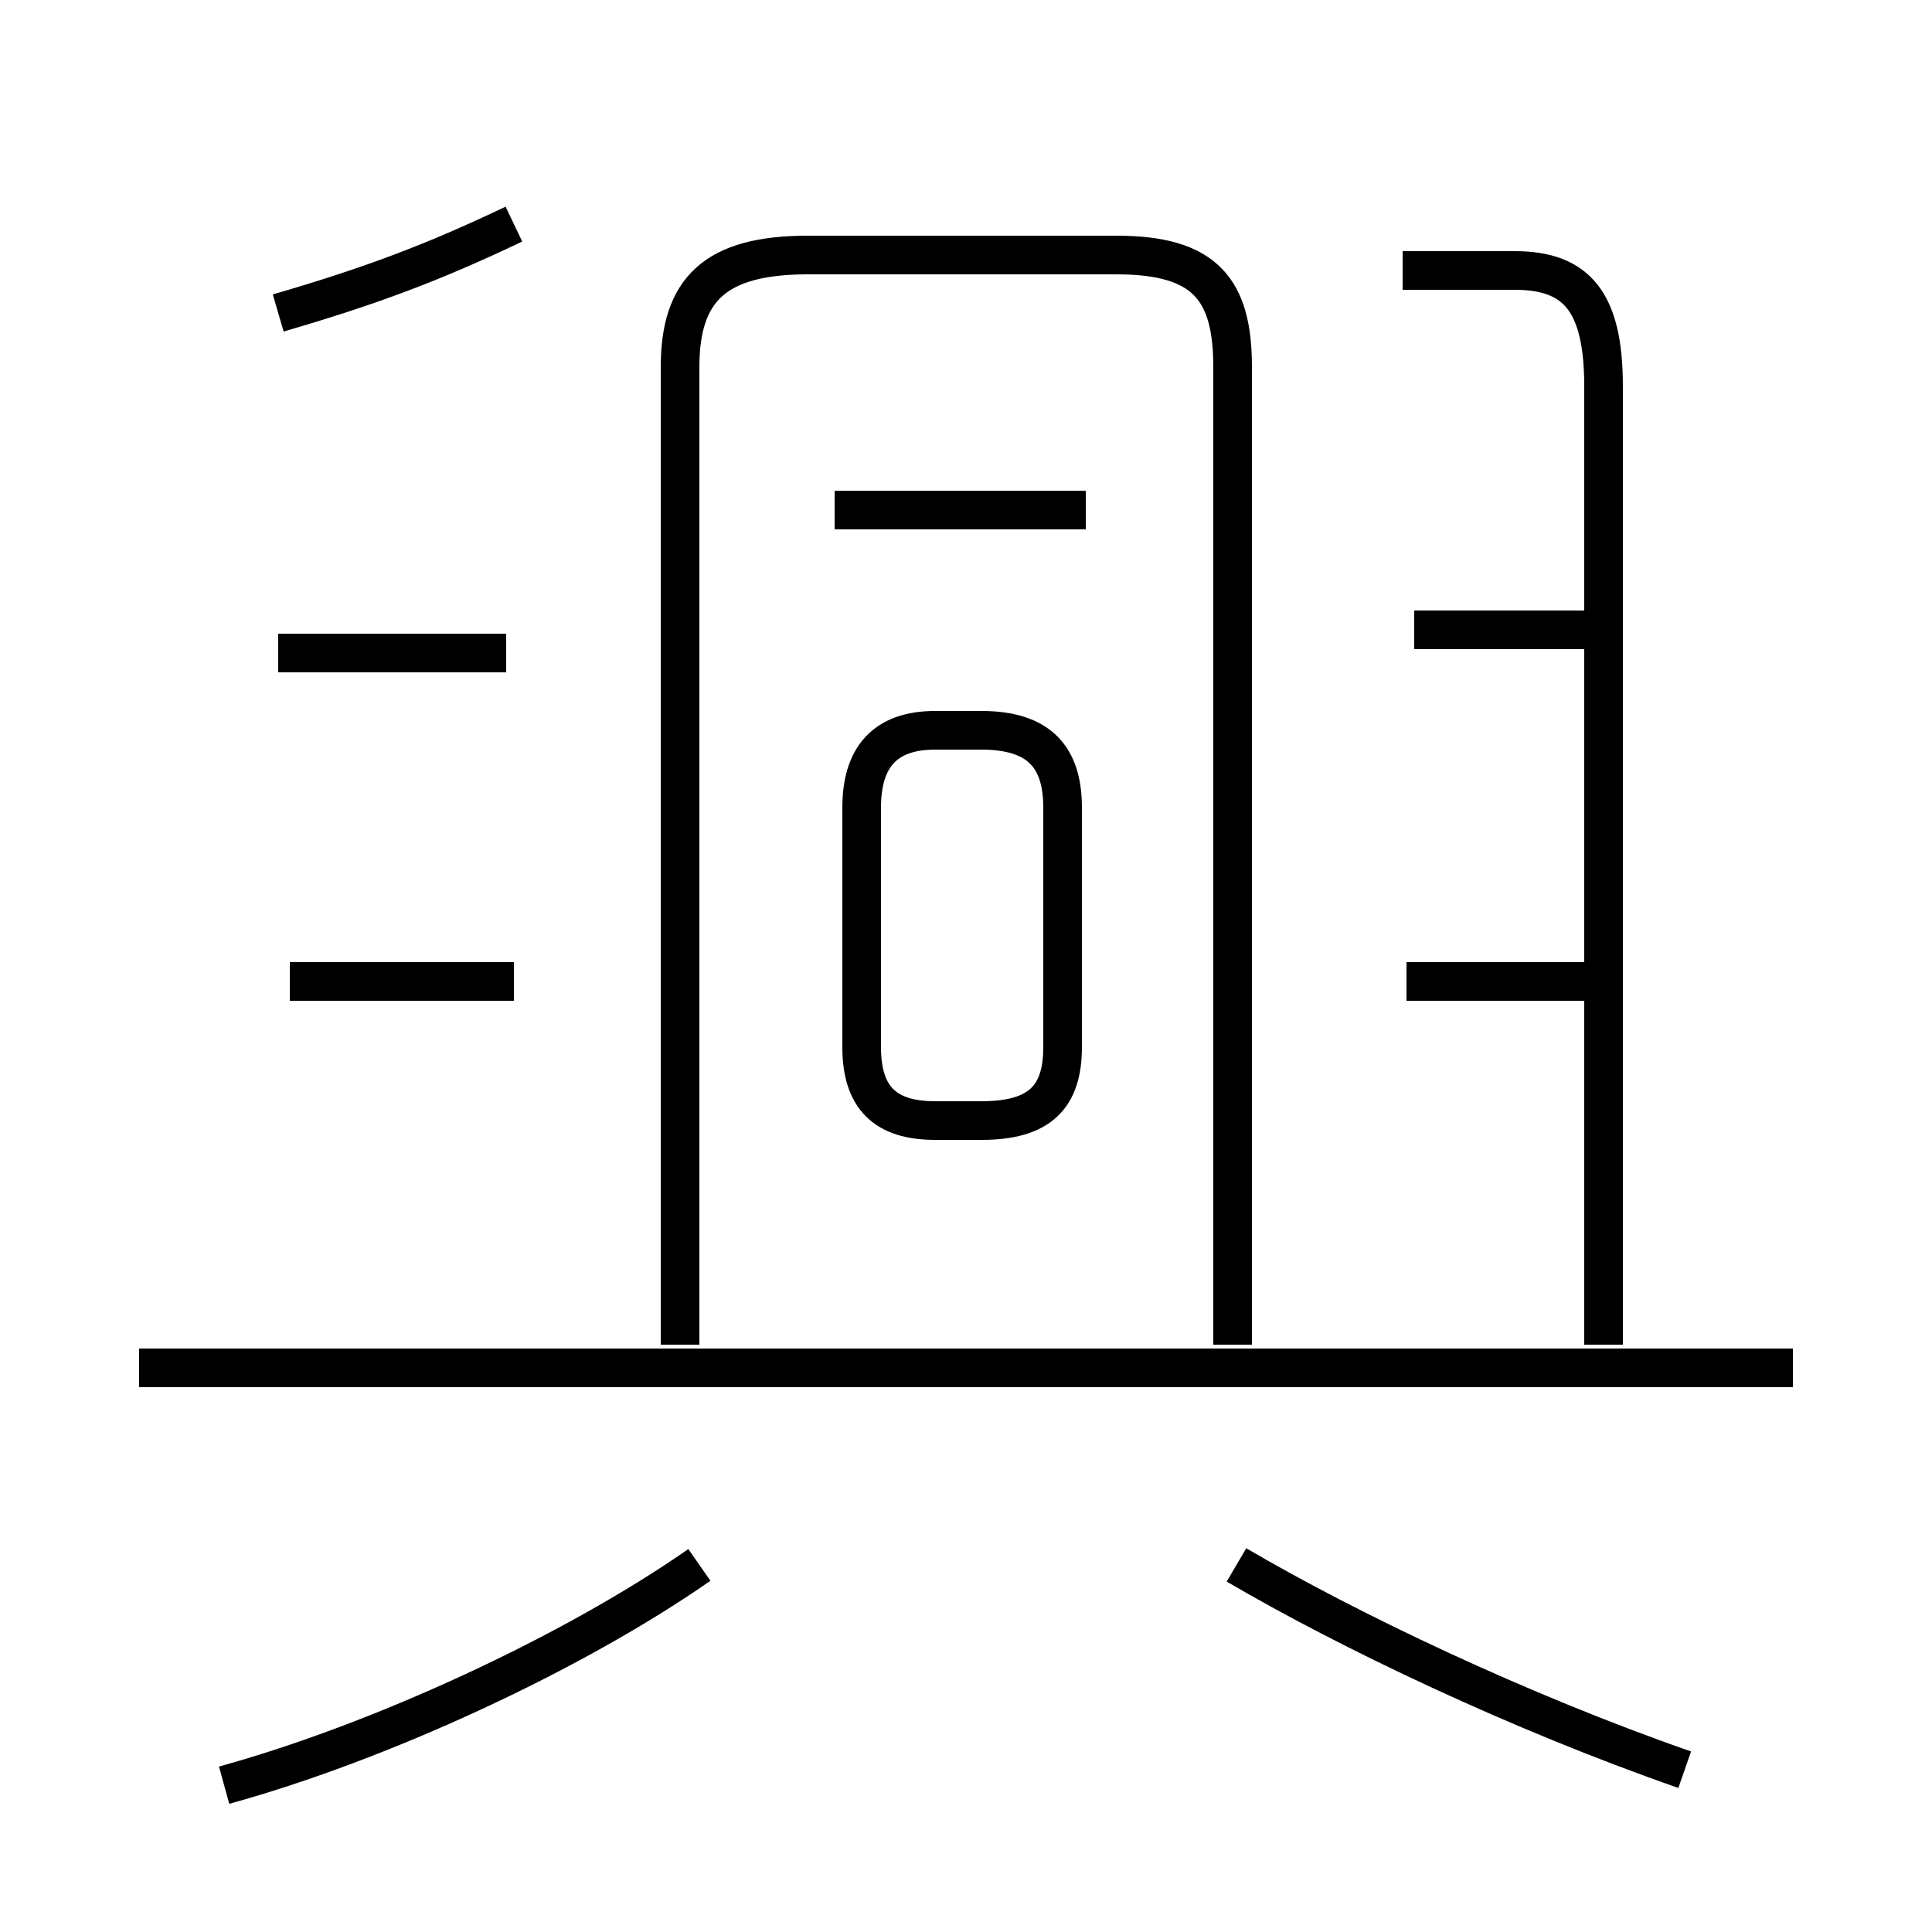 <?xml version='1.0' encoding='utf8'?>
<svg viewBox="0.0 -6.0 50.0 50.0" version="1.1" xmlns="http://www.w3.org/2000/svg">
<rect x="0.0" y="-6.0" width="50.0" height="50.0" fill="#808080" stroke="none"/>
<rect x="-1000" y="-1000" width="2000" height="2000" stroke="white" fill="white"/>
<g style="fill:white;stroke:#000000;  stroke-width:1">
<path d="M 46.4 -8.6 L 3.6 -8.6 M 5.8 2.2 C 9.8 1.1 14.8 -1.2 18.1 -3.5 M 7.2 -27.1 L 13.1 -27.1 M 43.6 1.8 C 39.3 0.3 34.9 -1.8 32.0 -3.5 M 7.2 -35.9 C 9.6 -36.6 11.2 -37.2 13.3 -38.2 M 31.9 -9.2 L 31.9 -34.5 C 31.9 -36.5 31.2 -37.4 28.9 -37.4 L 20.9 -37.4 C 18.5 -37.4 17.6 -36.5 17.6 -34.5 L 17.6 -9.2 M 13.3 -18.6 L 7.5 -18.6 M 24.2 -15.0 L 25.4 -15.0 C 26.9 -15.0 27.5 -15.6 27.5 -16.9 L 27.5 -23.1 C 27.5 -24.4 26.9 -25.1 25.4 -25.1 L 24.2 -25.1 C 22.9 -25.1 22.3 -24.4 22.3 -23.1 L 22.3 -16.9 C 22.3 -15.6 22.9 -15.0 24.2 -15.0 Z M 28.1 -30.8 L 21.6 -30.8 M 41.5 -18.6 L 36.4 -18.6 M 41.5 -27.7 L 36.6 -27.7 M 41.5 -9.2 L 41.5 -34.0 C 41.5 -36.2 40.8 -37.0 39.2 -37.0 L 36.3 -37.0" transform="translate(0.0 38.0)" />
</g>
</svg>